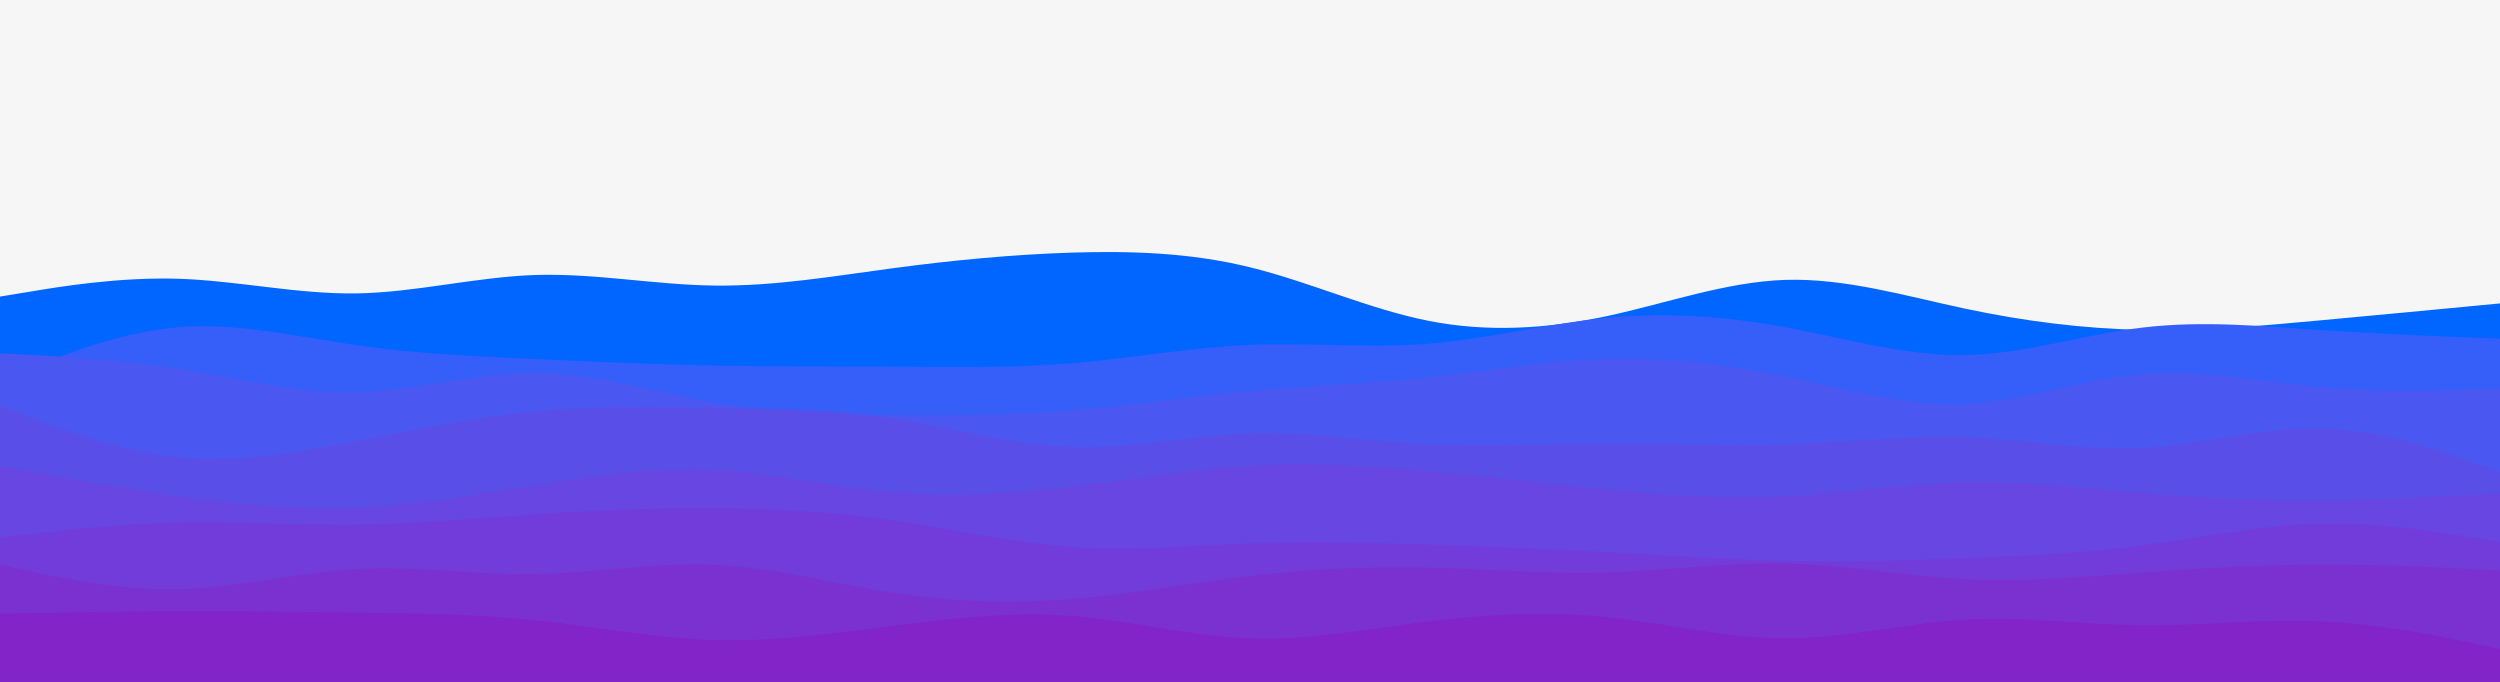 <svg id="visual" viewBox="0 0 2200 600" width="2200" height="600" xmlns="http://www.w3.org/2000/svg" xmlns:xlink="http://www.w3.org/1999/xlink" version="1.1"><rect x="0" y="0" width="2200" height="600" fill="#f6f6f6"></rect><path d="M0 261L26.2 256.7C52.3 252.3 104.7 243.7 157 245.3C209.3 247 261.7 259 314 258.2C366.3 257.3 418.7 243.7 471.2 242C523.7 240.3 576.3 250.7 628.8 251.3C681.3 252 733.7 243 786 236C838.3 229 890.7 224 943 222.3C995.3 220.7 1047.7 222.3 1100 235.2C1152.3 248 1204.7 272 1257 282.3C1309.3 292.7 1361.7 289.3 1414 278.2C1466.3 267 1518.7 248 1571.2 246.3C1623.7 244.7 1676.3 260.3 1728.8 271.5C1781.3 282.7 1833.7 289.3 1886 290.3C1938.3 291.3 1990.7 286.7 2043 281.8C2095.3 277 2147.7 272 2173.8 269.5L2200 267L2200 601L2173.8 601C2147.7 601 2095.3 601 2043 601C1990.7 601 1938.3 601 1886 601C1833.7 601 1781.3 601 1728.8 601C1676.3 601 1623.7 601 1571.2 601C1518.7 601 1466.3 601 1414 601C1361.7 601 1309.3 601 1257 601C1204.7 601 1152.3 601 1100 601C1047.7 601 995.3 601 943 601C890.7 601 838.3 601 786 601C733.7 601 681.3 601 628.8 601C576.3 601 523.7 601 471.2 601C418.7 601 366.3 601 314 601C261.7 601 209.3 601 157 601C104.7 601 52.3 601 26.2 601L0 601Z" fill="#0066ff"></path><path d="M0 335L26.2 324.3C52.3 313.7 104.7 292.3 157 288C209.3 283.7 261.7 296.3 314 303.8C366.3 311.3 418.7 313.7 471.2 316C523.7 318.3 576.3 320.7 628.8 321.7C681.3 322.7 733.7 322.3 786 322.7C838.3 323 890.7 324 943 319.7C995.3 315.3 1047.7 305.7 1100 303.5C1152.3 301.3 1204.7 306.7 1257 302.5C1309.3 298.3 1361.7 284.7 1414 279.7C1466.3 274.7 1518.7 278.3 1571.2 288C1623.7 297.7 1676.3 313.3 1728.8 312.5C1781.3 311.7 1833.7 294.3 1886 288.2C1938.3 282 1990.7 287 2043 290.5C2095.3 294 2147.7 296 2173.8 297L2200 298L2200 601L2173.8 601C2147.7 601 2095.3 601 2043 601C1990.7 601 1938.3 601 1886 601C1833.7 601 1781.3 601 1728.8 601C1676.3 601 1623.7 601 1571.2 601C1518.7 601 1466.3 601 1414 601C1361.7 601 1309.3 601 1257 601C1204.7 601 1152.3 601 1100 601C1047.7 601 995.3 601 943 601C890.7 601 838.3 601 786 601C733.7 601 681.3 601 628.8 601C576.3 601 523.7 601 471.2 601C418.7 601 366.3 601 314 601C261.7 601 209.3 601 157 601C104.7 601 52.3 601 26.2 601L0 601Z" fill="#355ff8"></path><path d="M0 311L26.2 312.3C52.3 313.7 104.7 316.3 157 324.5C209.3 332.7 261.7 346.3 314 345.2C366.3 344 418.7 328 471.2 328.3C523.7 328.7 576.3 345.3 628.8 354.3C681.3 363.3 733.7 364.7 786 365.2C838.3 365.7 890.7 365.3 943 361.2C995.3 357 1047.7 349 1100 344.2C1152.3 339.3 1204.7 337.7 1257 332.2C1309.3 326.7 1361.7 317.3 1414 315.8C1466.3 314.3 1518.7 320.7 1571.2 331.5C1623.7 342.3 1676.3 357.7 1728.8 355.5C1781.3 353.3 1833.7 333.7 1886 329.3C1938.3 325 1990.7 336 2043 340.7C2095.3 345.3 2147.7 343.7 2173.8 342.8L2200 342L2200 601L2173.8 601C2147.7 601 2095.3 601 2043 601C1990.7 601 1938.3 601 1886 601C1833.7 601 1781.3 601 1728.8 601C1676.3 601 1623.7 601 1571.2 601C1518.7 601 1466.3 601 1414 601C1361.7 601 1309.3 601 1257 601C1204.7 601 1152.3 601 1100 601C1047.7 601 995.3 601 943 601C890.7 601 838.3 601 786 601C733.7 601 681.3 601 628.8 601C576.3 601 523.7 601 471.2 601C418.7 601 366.3 601 314 601C261.7 601 209.3 601 157 601C104.7 601 52.3 601 26.2 601L0 601Z" fill="#4b57f1"></path><path d="M0 357L26.2 367C52.3 377 104.7 397 157 402.3C209.3 407.7 261.7 398.3 314 388.2C366.3 378 418.7 367 471.2 362C523.7 357 576.3 358 628.8 358.8C681.3 359.7 733.7 360.3 786 368.3C838.3 376.3 890.7 391.7 943 393.3C995.3 395 1047.7 383 1100 381.3C1152.3 379.7 1204.7 388.3 1257 391C1309.3 393.7 1361.7 390.3 1414 390.2C1466.3 390 1518.7 393 1571.2 391.2C1623.7 389.3 1676.3 382.7 1728.8 384.5C1781.3 386.3 1833.7 396.7 1886 394C1938.3 391.3 1990.7 375.7 2043 377C2095.3 378.3 2147.7 396.7 2173.8 405.8L2200 415L2200 601L2173.8 601C2147.7 601 2095.3 601 2043 601C1990.7 601 1938.3 601 1886 601C1833.7 601 1781.3 601 1728.8 601C1676.3 601 1623.7 601 1571.2 601C1518.7 601 1466.3 601 1414 601C1361.7 601 1309.3 601 1257 601C1204.7 601 1152.3 601 1100 601C1047.7 601 995.3 601 943 601C890.7 601 838.3 601 786 601C733.7 601 681.3 601 628.8 601C576.3 601 523.7 601 471.2 601C418.7 601 366.3 601 314 601C261.7 601 209.3 601 157 601C104.7 601 52.3 601 26.2 601L0 601Z" fill="#5a4ee9"></path><path d="M0 410L26.2 414.8C52.3 419.7 104.7 429.3 157 436.7C209.3 444 261.7 449 314 446.8C366.3 444.7 418.7 435.3 471.2 427C523.7 418.7 576.3 411.3 628.8 413.8C681.3 416.3 733.7 428.7 786 433.2C838.3 437.7 890.7 434.3 943 428.2C995.3 422 1047.7 413 1100 410C1152.3 407 1204.7 410 1257 414.7C1309.3 419.3 1361.7 425.7 1414 430.7C1466.3 435.7 1518.7 439.3 1571.2 436.8C1623.7 434.3 1676.3 425.7 1728.8 424.5C1781.3 423.3 1833.7 429.7 1886 434C1938.3 438.3 1990.7 440.7 2043 440.3C2095.3 440 2147.7 437 2173.8 435.5L2200 434L2200 601L2173.8 601C2147.7 601 2095.3 601 2043 601C1990.7 601 1938.3 601 1886 601C1833.7 601 1781.3 601 1728.8 601C1676.3 601 1623.7 601 1571.2 601C1518.7 601 1466.3 601 1414 601C1361.7 601 1309.3 601 1257 601C1204.7 601 1152.3 601 1100 601C1047.7 601 995.3 601 943 601C890.7 601 838.3 601 786 601C733.7 601 681.3 601 628.8 601C576.3 601 523.7 601 471.2 601C418.7 601 366.3 601 314 601C261.7 601 209.3 601 157 601C104.7 601 52.3 601 26.2 601L0 601Z" fill="#6746e1"></path><path d="M0 473L26.2 470C52.3 467 104.7 461 157 459.8C209.3 458.7 261.7 462.3 314 461.7C366.3 461 418.7 456 471.2 452.5C523.7 449 576.3 447 628.8 447.3C681.3 447.7 733.7 450.3 786 457.8C838.3 465.3 890.7 477.7 943 481.3C995.3 485 1047.7 480 1100 478.2C1152.3 476.3 1204.7 477.7 1257 479.3C1309.3 481 1361.7 483 1414 485.8C1466.3 488.7 1518.7 492.3 1571.2 493.5C1623.7 494.7 1676.3 493.3 1728.8 491.3C1781.3 489.3 1833.7 486.7 1886 479.8C1938.3 473 1990.7 462 2043 460.8C2095.3 459.7 2147.7 468.3 2173.8 472.7L2200 477L2200 601L2173.8 601C2147.7 601 2095.3 601 2043 601C1990.7 601 1938.3 601 1886 601C1833.7 601 1781.3 601 1728.8 601C1676.3 601 1623.7 601 1571.2 601C1518.7 601 1466.3 601 1414 601C1361.7 601 1309.3 601 1257 601C1204.7 601 1152.3 601 1100 601C1047.7 601 995.3 601 943 601C890.7 601 838.3 601 786 601C733.7 601 681.3 601 628.8 601C576.3 601 523.7 601 471.2 601C418.7 601 366.3 601 314 601C261.7 601 209.3 601 157 601C104.7 601 52.3 601 26.2 601L0 601Z" fill="#713cd9"></path><path d="M0 497L26.2 502.7C52.3 508.3 104.7 519.7 157 518.5C209.3 517.3 261.7 503.7 314 500.8C366.3 498 418.7 506 471.2 505.2C523.7 504.3 576.3 494.7 628.8 497C681.3 499.3 733.7 513.7 786 521.7C838.3 529.7 890.7 531.3 943 527.2C995.3 523 1047.7 513 1100 506.8C1152.3 500.7 1204.7 498.3 1257 499.5C1309.3 500.7 1361.7 505.3 1414 503.8C1466.3 502.3 1518.7 494.7 1571.2 495.8C1623.7 497 1676.3 507 1728.8 509.7C1781.3 512.3 1833.7 507.7 1886 503.8C1938.3 500 1990.7 497 2043 496.8C2095.3 496.7 2147.7 499.3 2173.8 500.7L2200 502L2200 601L2173.8 601C2147.7 601 2095.3 601 2043 601C1990.7 601 1938.3 601 1886 601C1833.7 601 1781.3 601 1728.8 601C1676.3 601 1623.7 601 1571.2 601C1518.7 601 1466.3 601 1414 601C1361.7 601 1309.3 601 1257 601C1204.7 601 1152.3 601 1100 601C1047.7 601 995.3 601 943 601C890.7 601 838.3 601 786 601C733.7 601 681.3 601 628.8 601C576.3 601 523.7 601 471.2 601C418.7 601 366.3 601 314 601C261.7 601 209.3 601 157 601C104.7 601 52.3 601 26.2 601L0 601Z" fill="#7a31d0"></path><path d="M0 540L26.2 539.5C52.3 539 104.7 538 157 537.8C209.3 537.7 261.7 538.3 314 539C366.3 539.7 418.7 540.3 471.2 545.8C523.7 551.3 576.3 561.7 628.8 563.2C681.3 564.7 733.7 557.3 786 550.7C838.3 544 890.7 538 943 542C995.3 546 1047.7 560 1100 561.8C1152.3 563.7 1204.7 553.3 1257 546.8C1309.3 540.3 1361.7 537.7 1414 543C1466.3 548.3 1518.7 561.7 1571.2 561.7C1623.7 561.7 1676.3 548.3 1728.8 545.3C1781.3 542.3 1833.7 549.7 1886 550.2C1938.3 550.7 1990.7 544.3 2043 546.7C2095.3 549 2147.7 560 2173.8 565.5L2200 571L2200 601L2173.8 601C2147.7 601 2095.3 601 2043 601C1990.7 601 1938.3 601 1886 601C1833.7 601 1781.3 601 1728.8 601C1676.3 601 1623.7 601 1571.2 601C1518.7 601 1466.3 601 1414 601C1361.7 601 1309.3 601 1257 601C1204.7 601 1152.3 601 1100 601C1047.7 601 995.3 601 943 601C890.7 601 838.3 601 786 601C733.7 601 681.3 601 628.8 601C576.3 601 523.7 601 471.2 601C418.7 601 366.3 601 314 601C261.7 601 209.3 601 157 601C104.7 601 52.3 601 26.2 601L0 601Z" fill="#8224c7"></path></svg>
